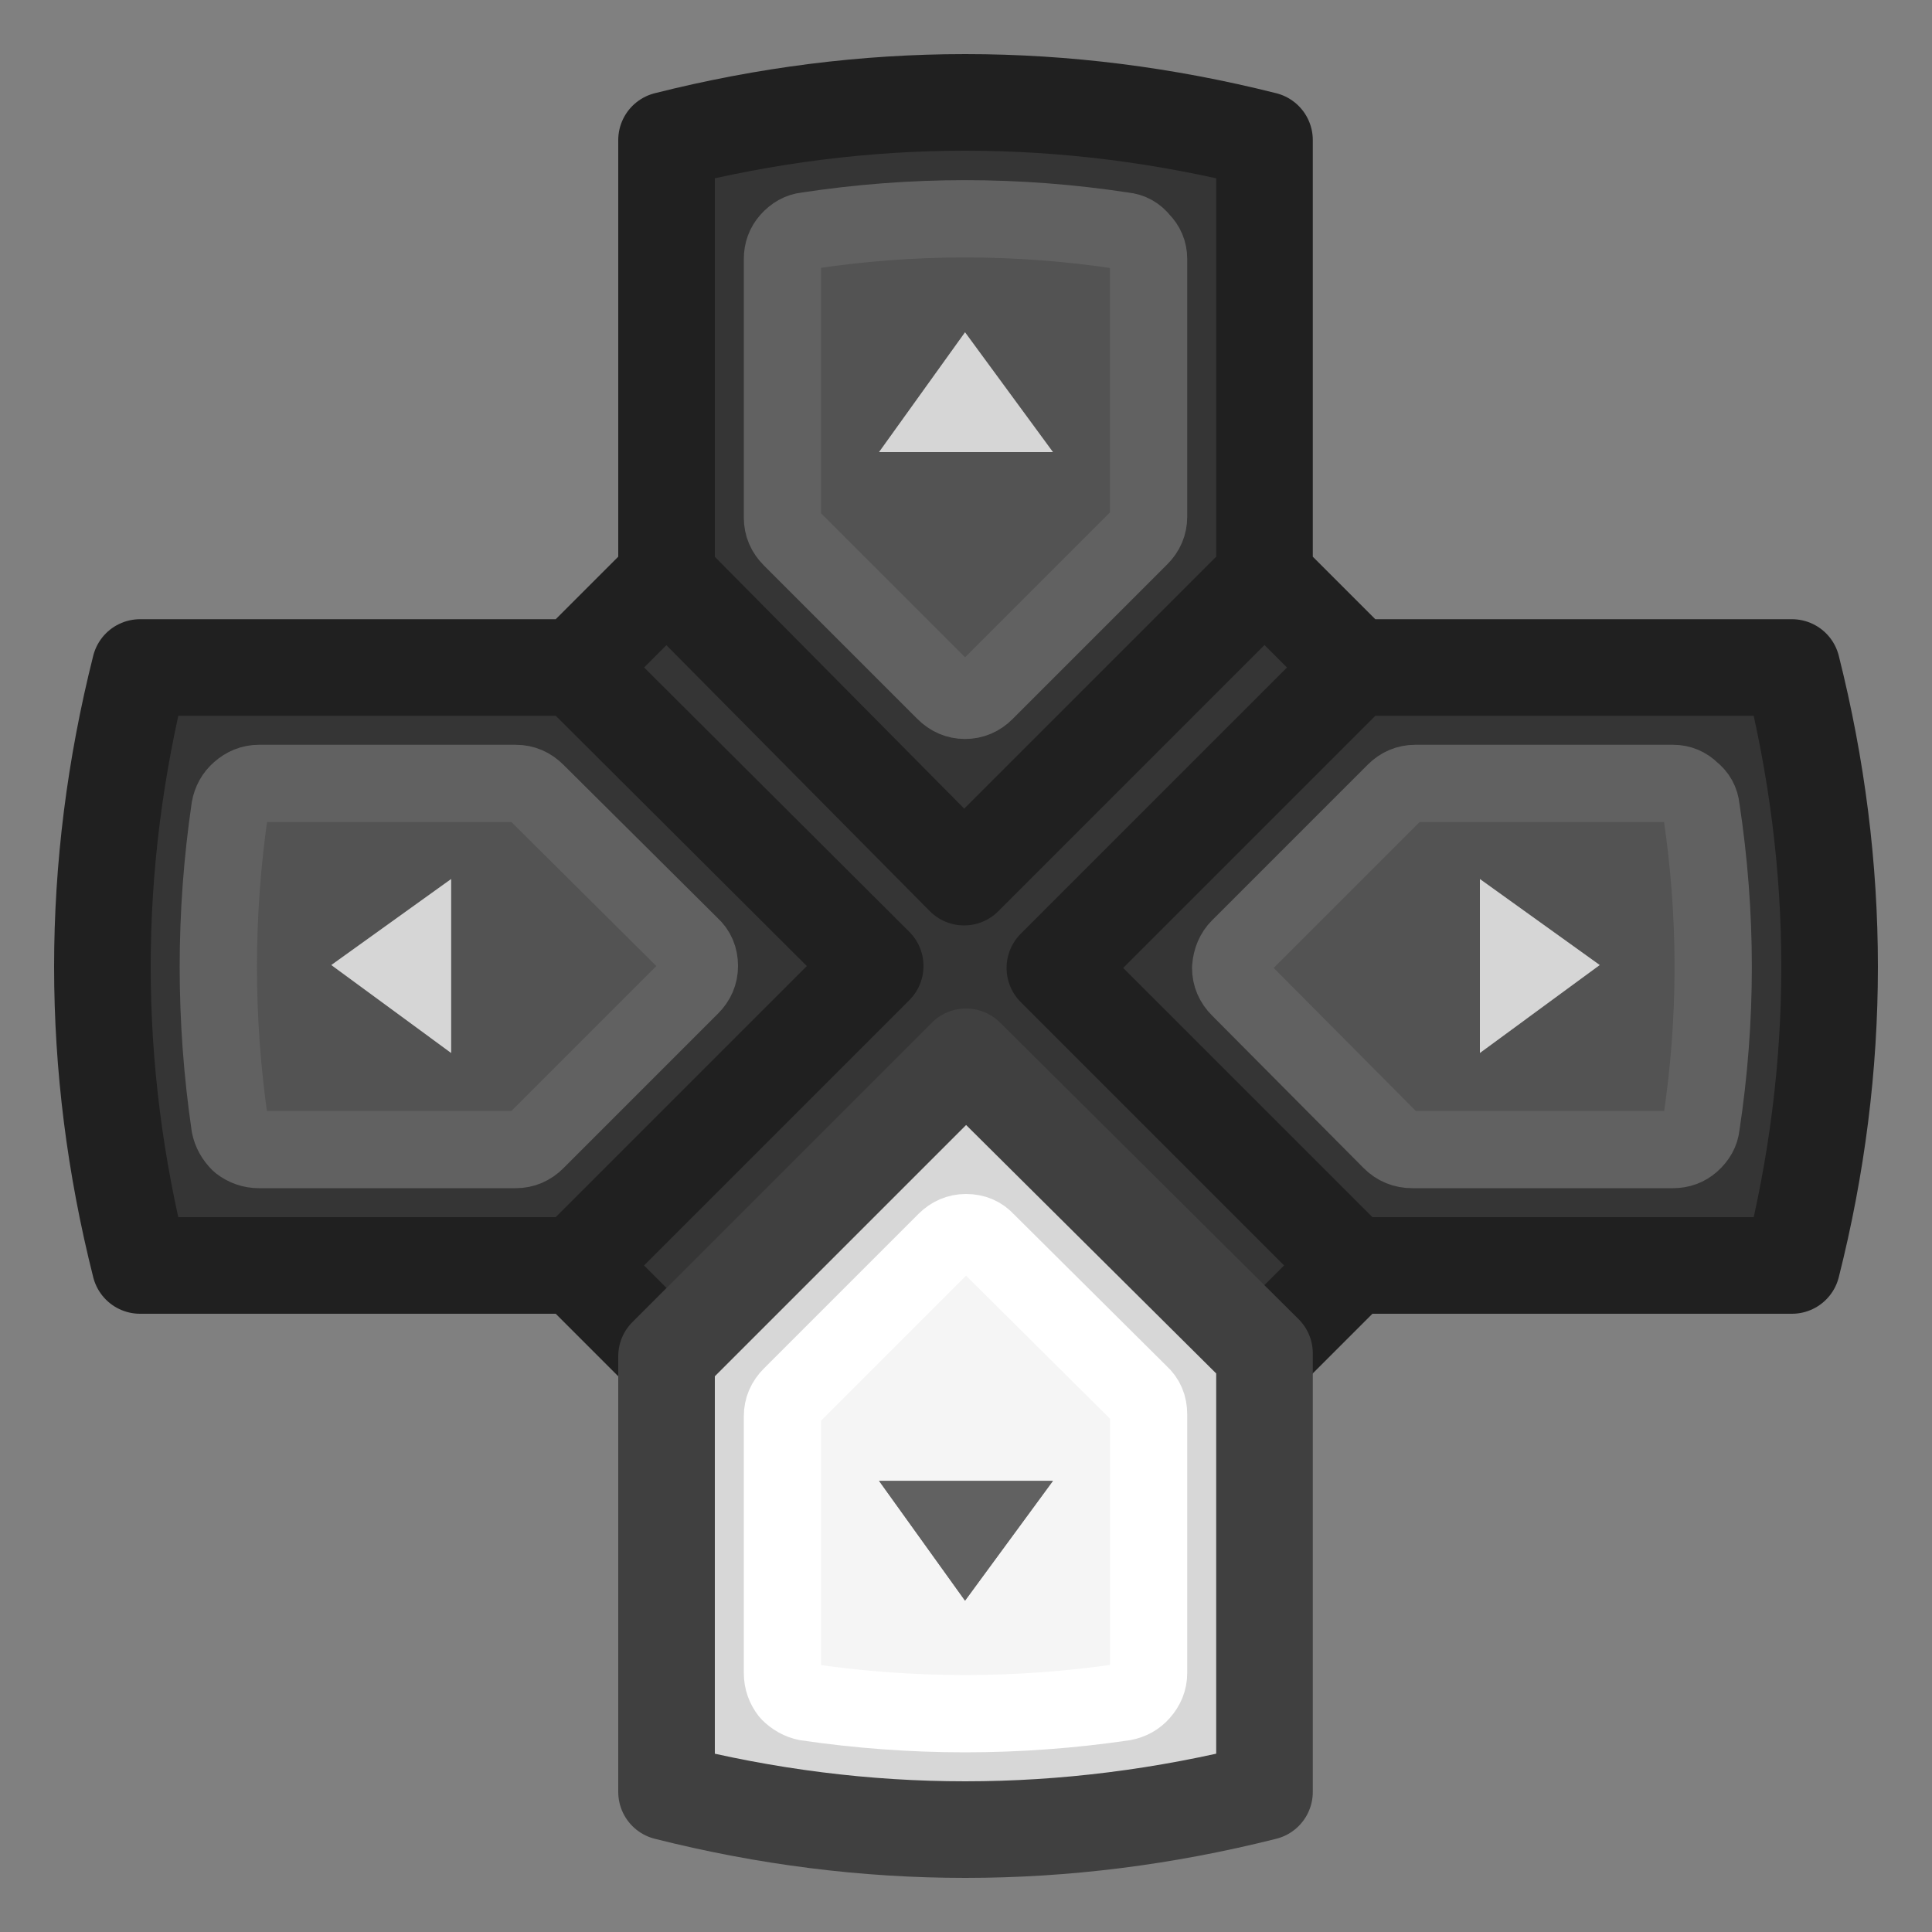 
<svg xmlns="http://www.w3.org/2000/svg" version="1.1" xmlns:xlink="http://www.w3.org/1999/xlink" preserveAspectRatio="none" x="0px" y="0px" width="100px" height="100px" viewBox="0 0 100 100">
<rect x="0" y="0" width="100" height="100" fill="#808080" stroke="none"/>
<defs/>

<g id="PS_Vita">
<g>
<g>
<g>
<path fill="#D7D7D7" stroke="none" d="
M 34.5 70.2
L 34.5 92.75
Q 49.95 96.65 65.45 92.75
L 65.45 70.05 50 54.7 34.5 70.2
M 50 63.8
Q 50.65 63.8 51.05 64.25
L 59 72.15
Q 59.45 72.55 59.45 73.2
L 59.45 86.6
Q 59.45 87.15 59.05 87.6 58.7 88 58.15 88.1 49.95 89.3 41.75 88.1 41.25 88 40.85 87.6 40.5 87.15 40.5 86.6
L 40.5 73.3
Q 40.5 72.7 40.95 72.25
L 48.95 64.25
Q 49.4 63.8 50 63.8 Z"/>

<path fill="#F5F5F5" stroke="none" d="
M 51.05 64.25
Q 50.65 63.8 50 63.8 49.4 63.8 48.95 64.25
L 40.95 72.25
Q 40.5 72.7 40.5 73.3
L 40.5 86.6
Q 40.5 87.15 40.85 87.6 41.25 88 41.75 88.1 49.95 89.3 58.15 88.1 58.7 88 59.05 87.6 59.45 87.15 59.45 86.6
L 59.45 73.2
Q 59.45 72.55 59 72.15
L 51.05 64.25
M 54.5 76.65
L 49.95 82.85 45.5 76.65 54.5 76.65 Z"/>

<path fill="#616161" stroke="none" d="
M 49.95 82.85
L 54.5 76.65 45.5 76.65 49.95 82.85 Z"/>

<path fill="#353535" stroke="none" d="
M 29.8 34.55
L 7.25 34.55
Q 3.35 50.05 7.25 65.5
L 29.8 65.5 45.3 50 29.8 34.55
M 13.4 40.55
L 26.7 40.55
Q 27.3 40.55 27.75 41
L 35.75 48.95
Q 36.2 49.35 36.2 50 36.2 50.6 35.75 51.05
L 27.75 59.05
Q 27.3 59.5 26.7 59.5
L 13.4 59.5
Q 12.85 59.5 12.4 59.15 12 58.75 11.9 58.25 10.7 50.05 11.9 41.85 12 41.3 12.4 40.95 12.85 40.55 13.4 40.55
M 49.9 45.4
L 65.45 29.85 65.45 7.25
Q 49.95 3.35 34.5 7.25
L 34.5 29.85 49.9 45.4
M 40.5 13.4
Q 40.5 12.85 40.85 12.45 41.25 12 41.75 11.95 49.95 10.7 58.15 11.95 58.7 12 59.05 12.45 59.45 12.85 59.45 13.4
L 59.45 26.75
Q 59.45 27.35 59 27.8
L 51 35.8
Q 50.55 36.25 49.95 36.25 49.35 36.25 48.9 35.8
L 40.95 27.85
Q 40.5 27.4 40.5 26.8
L 40.5 13.4
M 70.15 34.55
L 65.45 29.85 49.9 45.4 34.5 29.85 29.8 34.55 45.3 50 29.8 65.5 34.5 70.2 50 54.7 65.45 70.05 70 65.5 54.6 50.1 70.15 34.55
M 92.75 65.5
Q 96.65 50.05 92.75 34.55
L 70.15 34.55 54.6 50.1 70 65.5 92.75 65.5
M 86.6 40.55
Q 87.15 40.55 87.55 40.95 88 41.3 88.05 41.85 89.3 50.05 88.05 58.25 88 58.75 87.55 59.15 87.15 59.5 86.6 59.5
L 73.1 59.5
Q 72.45 59.5 72 59.05
L 64.15 51.15
Q 63.7 50.7 63.7 50.1 63.75 49.45 64.15 49.05
L 72.2 41
Q 72.65 40.55 73.25 40.55
L 86.6 40.55 Z"/>

<path fill="#535353" stroke="none" d="
M 26.7 40.55
L 13.4 40.55
Q 12.85 40.55 12.4 40.95 12 41.3 11.9 41.85 10.7 50.05 11.9 58.25 12 58.75 12.4 59.15 12.85 59.5 13.4 59.5
L 26.7 59.5
Q 27.3 59.5 27.75 59.05
L 35.75 51.05
Q 36.2 50.6 36.2 50 36.2 49.35 35.75 48.95
L 27.75 41
Q 27.3 40.55 26.7 40.55
M 23.35 54.5
L 17.15 49.95 23.35 45.5 23.35 54.5
M 40.85 12.45
Q 40.5 12.85 40.5 13.4
L 40.5 26.8
Q 40.5 27.4 40.95 27.85
L 48.9 35.8
Q 49.35 36.25 49.95 36.25 50.55 36.25 51 35.8
L 59 27.8
Q 59.45 27.35 59.45 26.75
L 59.45 13.4
Q 59.45 12.85 59.05 12.45 58.7 12 58.15 11.95 49.95 10.7 41.75 11.95 41.25 12 40.85 12.45
M 45.5 23.4
L 49.95 17.2 54.5 23.4 45.5 23.4
M 87.55 40.95
Q 87.15 40.55 86.6 40.55
L 73.25 40.55
Q 72.65 40.55 72.2 41
L 64.15 49.05
Q 63.75 49.45 63.7 50.1 63.7 50.7 64.15 51.15
L 72 59.05
Q 72.45 59.5 73.1 59.5
L 86.6 59.5
Q 87.15 59.5 87.55 59.15 88 58.75 88.05 58.25 89.3 50.05 88.05 41.85 88 41.3 87.55 40.95
M 76.6 54.5
L 76.6 45.5 82.8 49.95 76.6 54.5 Z"/>

<path fill="#D6D6D6" stroke="none" d="
M 17.15 49.95
L 23.35 54.5 23.35 45.5 17.15 49.95
M 49.95 17.2
L 45.5 23.4 54.5 23.4 49.95 17.2
M 76.6 45.5
L 76.6 54.5 82.8 49.95 76.6 45.5 Z"/>
</g>
</g>

<g>
<path stroke="#616161" stroke-width="4" stroke-linejoin="round" stroke-linecap="round" fill="none" d="
M 87.55 40.95
Q 88 41.3 88.05 41.85 89.3 50.05 88.05 58.25 88 58.75 87.55 59.15 87.15 59.5 86.6 59.5
L 73.1 59.5
Q 72.45 59.5 72 59.05
L 64.15 51.15
Q 63.7 50.7 63.7 50.1 63.75 49.45 64.15 49.05
L 72.2 41
Q 72.65 40.55 73.25 40.55
L 86.6 40.55
Q 87.15 40.55 87.55 40.95 Z
M 40.85 12.45
Q 41.25 12 41.75 11.95 49.95 10.7 58.15 11.95 58.7 12 59.05 12.45 59.45 12.85 59.45 13.4
L 59.45 26.75
Q 59.45 27.35 59 27.8
L 51 35.8
Q 50.55 36.25 49.95 36.25 49.35 36.25 48.9 35.8
L 40.95 27.85
Q 40.5 27.4 40.5 26.8
L 40.5 13.4
Q 40.5 12.85 40.85 12.45 Z
M 26.7 40.55
Q 27.3 40.55 27.75 41
L 35.75 48.95
Q 36.2 49.35 36.2 50 36.2 50.6 35.75 51.05
L 27.75 59.05
Q 27.3 59.5 26.7 59.5
L 13.4 59.5
Q 12.85 59.5 12.4 59.15 12 58.75 11.9 58.25 10.7 50.05 11.9 41.85 12 41.3 12.4 40.95 12.85 40.55 13.4 40.55
L 26.7 40.55 Z"/>
</g>

<g>
<path stroke="#202020" stroke-width="5" stroke-linejoin="round" stroke-linecap="round" fill="none" d="
M 34.5 70.2
L 29.8 65.5 7.25 65.5
Q 3.35 50.05 7.25 34.55
L 29.8 34.55 34.5 29.85 34.5 7.25
Q 49.95 3.35 65.45 7.25
L 65.45 29.85 70.15 34.55 92.75 34.55
Q 96.65 50.05 92.75 65.5
L 70 65.5 65.45 70.05
M 65.45 29.85
L 49.9 45.4 34.5 29.85
M 70.15 34.55
L 54.6 50.1 70 65.5
M 29.8 65.5
L 45.3 50 29.8 34.55"/>
</g>

<g>
<path stroke="#404040" stroke-width="5" stroke-linejoin="round" stroke-linecap="round" fill="none" d="
M 65.45 70.05
L 65.45 92.75
Q 49.95 96.65 34.5 92.75
L 34.5 70.2 50 54.7 65.45 70.05 Z"/>
</g>

<g>
<path stroke="#FFFFFF" stroke-width="4" stroke-linejoin="round" stroke-linecap="round" fill="none" d="
M 51.05 64.25
L 59 72.15
Q 59.45 72.55 59.45 73.2
L 59.45 86.6
Q 59.45 87.15 59.05 87.6 58.7 88 58.15 88.1 49.95 89.3 41.75 88.1 41.25 88 40.85 87.6 40.5 87.15 40.5 86.6
L 40.5 73.3
Q 40.5 72.7 40.95 72.25
L 48.95 64.25
Q 49.4 63.8 50 63.8 50.65 63.8 51.05 64.25 Z"/>
</g>
</g>
</g>
</svg>

